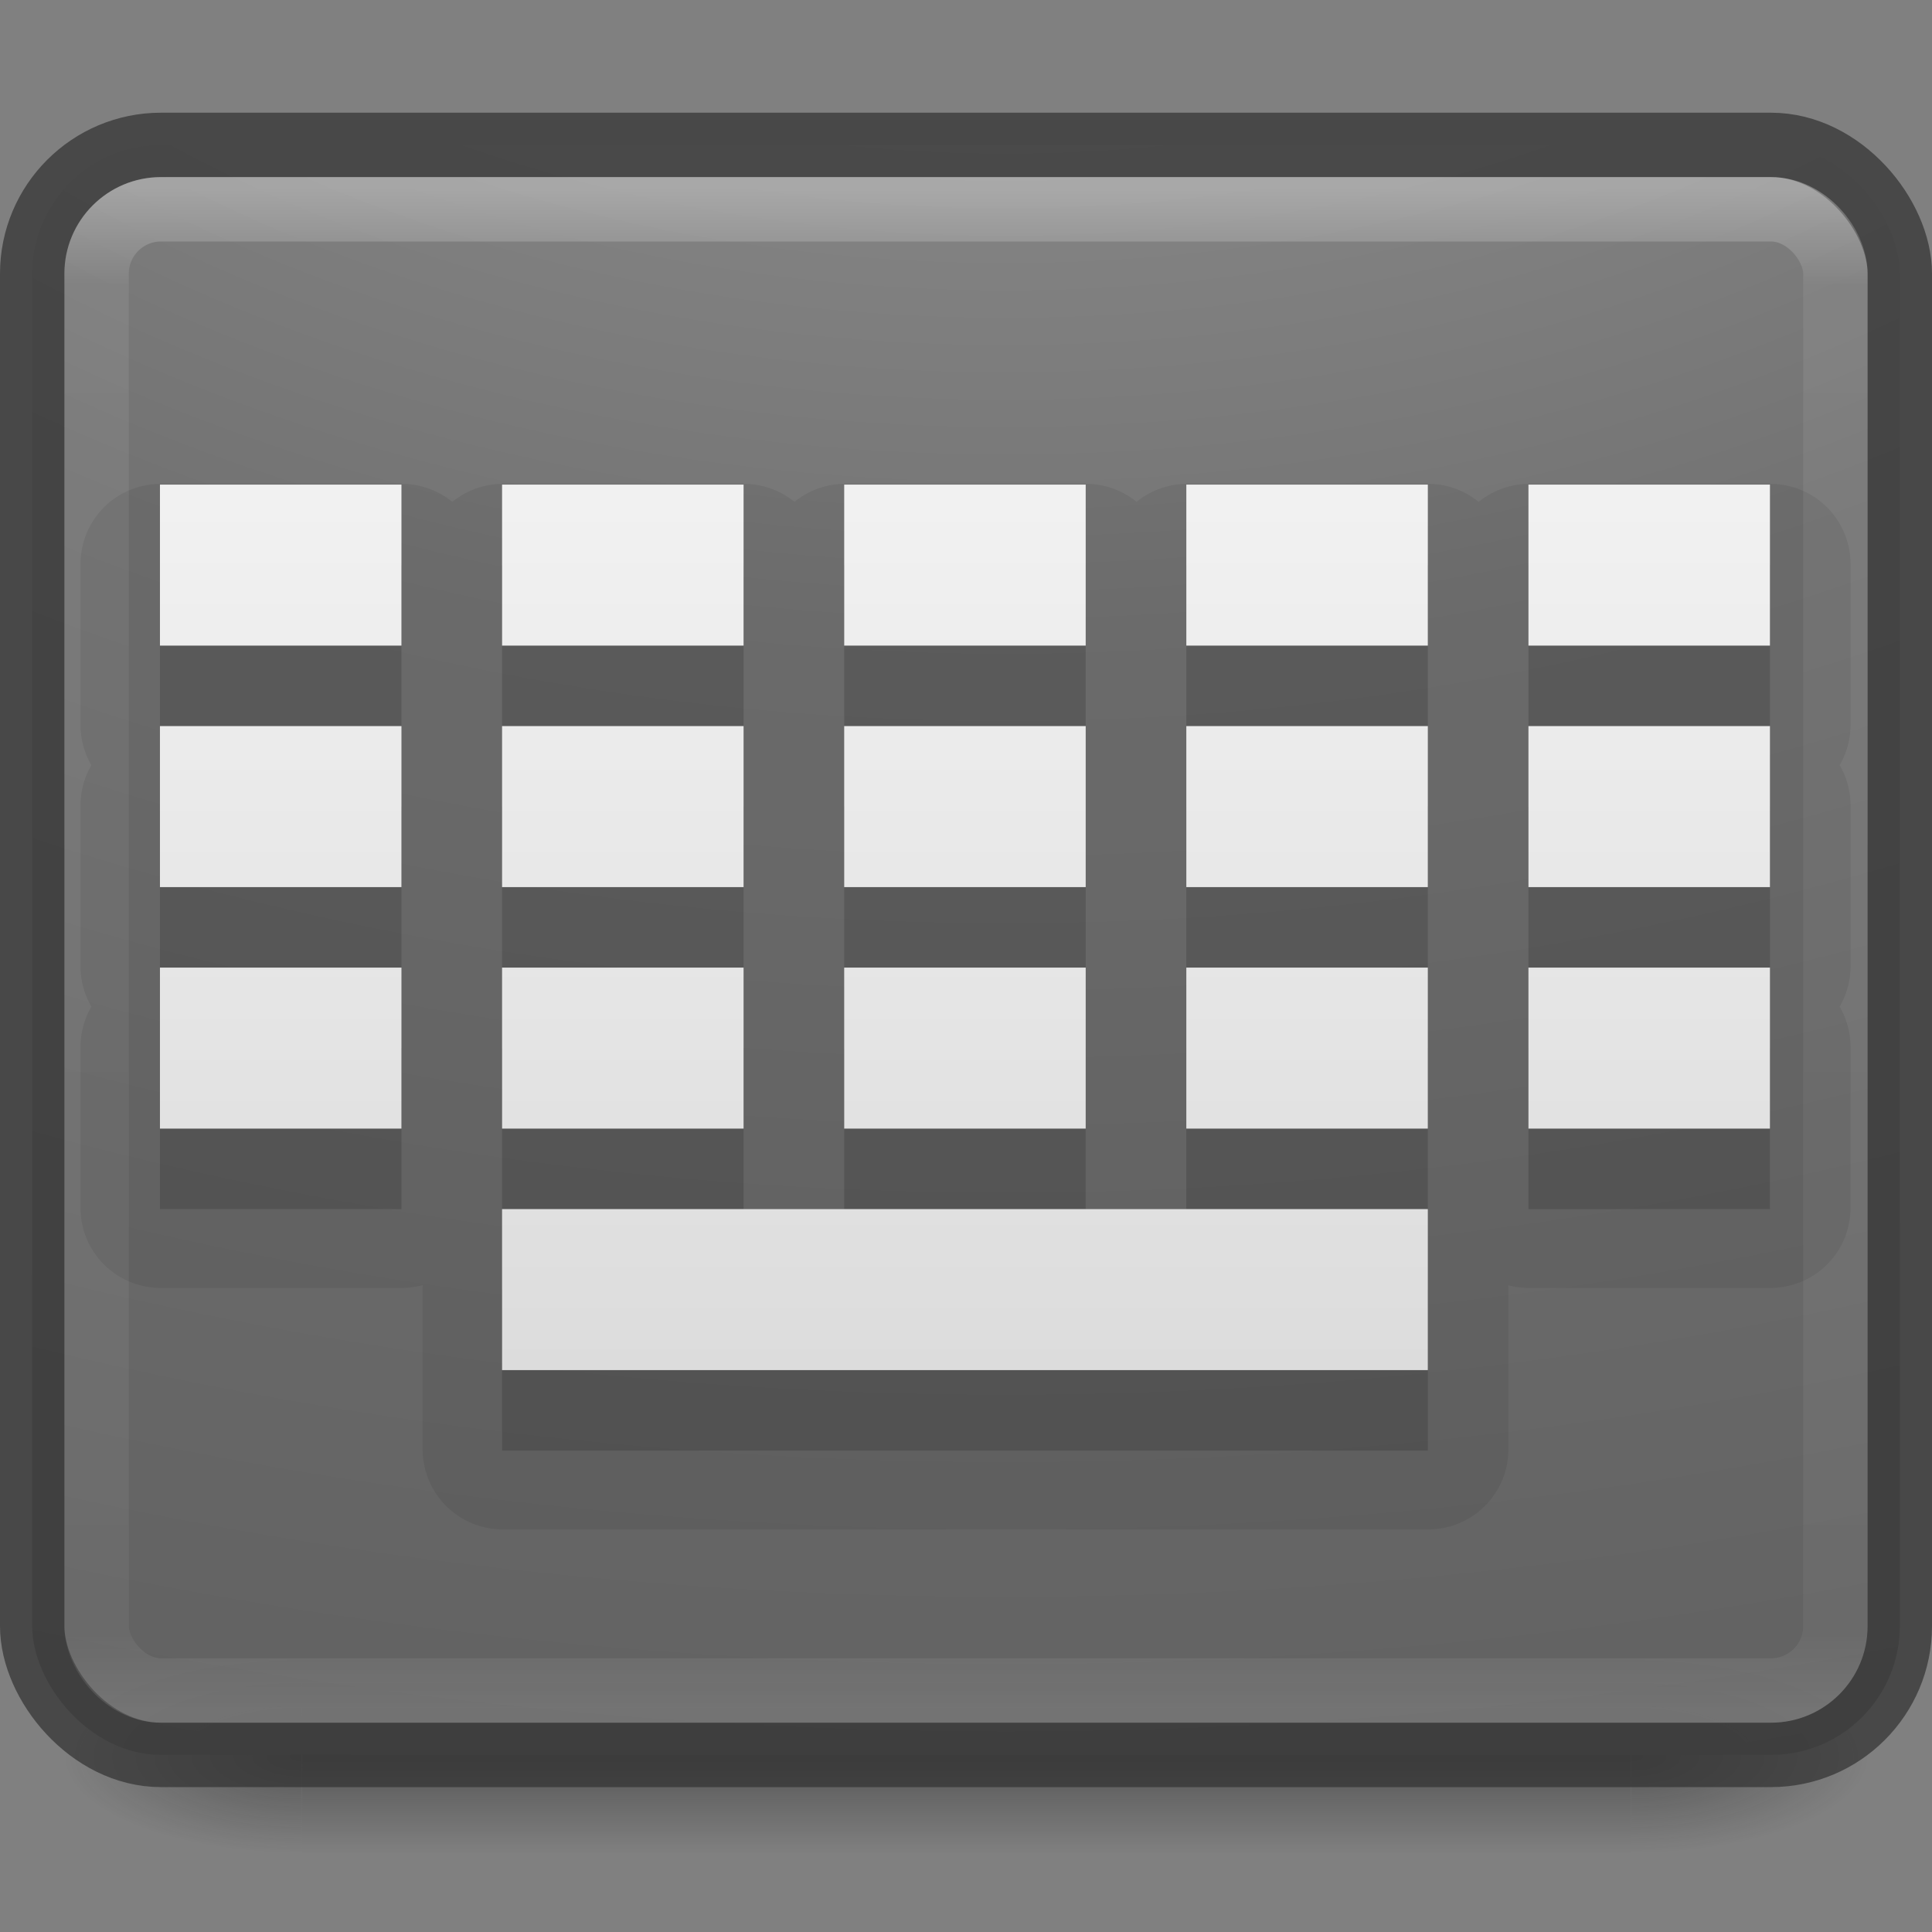 <?xml version="1.0" encoding="UTF-8" standalone="no"?>
<!-- Created with Inkscape (http://www.inkscape.org/) -->

<svg
   xmlns:dc="http://purl.org/dc/elements/1.1/"
   xmlns:cc="http://creativecommons.org/ns#"
   xmlns:rdf="http://www.w3.org/1999/02/22-rdf-syntax-ns#"
   xmlns:svg="http://www.w3.org/2000/svg"
   xmlns="http://www.w3.org/2000/svg"
   xmlns:xlink="http://www.w3.org/1999/xlink"
   xmlns:sodipodi="http://sodipodi.sourceforge.net/DTD/sodipodi-0.dtd"
   xmlns:inkscape="http://www.inkscape.org/namespaces/inkscape"
   version="1.1"
   width="24"
   height="24"
   id="svg4151"
   inkscape:version="0.91 r"
   sodipodi:docname="onboard.svg">
  <rect width="100%" height="100%" fill="#808080" stroke="none"/>
  <sodipodi:namedview
     pagecolor="#ffffff"
     bordercolor="#666666"
     borderopacity="1"
     objecttolerance="10"
     gridtolerance="10"
     guidetolerance="10"
     inkscape:pageopacity="0"
     inkscape:pageshadow="2"
     inkscape:window-width="1920"
     inkscape:window-height="1031"
     id="namedview53"
     showgrid="false"
     inkscape:zoom="23.761999"
     inkscape:cx="-13.286424"
     inkscape:cy="13.859155"
     inkscape:window-x="0"
     inkscape:window-y="25"
     inkscape:window-maximized="1"
     inkscape:current-layer="svg4151" />
  <defs
     id="defs4153">
    <linearGradient
       x1="20"
       y1="26"
       x2="20"
       y2="13"
       id="linearGradient4045"
       xlink:href="#linearGradient3680-6-6-6-3-7-4"
       gradientUnits="userSpaceOnUse"
       gradientTransform="matrix(0.663,0,0,0.663,0.552,1.377)" />
    <linearGradient
       id="linearGradient3680-6-6-6-3-7-4">
      <stop
         id="stop3682-4-6-1-3-7-5"
         style="stop-color:#dcdcdc;stop-opacity:1"
         offset="0" />
      <stop
         id="stop3684-8-5-8-0-2-3"
         style="stop-color:#ffffff;stop-opacity:1"
         offset="1" />
    </linearGradient>
    <linearGradient
       x1="24"
       y1="5"
       x2="24"
       y2="43"
       id="linearGradient3174"
       xlink:href="#linearGradient3924-0"
       gradientUnits="userSpaceOnUse"
       gradientTransform="matrix(0.622,0,0,0.622,1.081,2.081)" />
    <linearGradient
       id="linearGradient3924-0">
      <stop
         id="stop3926-6"
         style="stop-color:#ffffff;stop-opacity:1"
         offset="0" />
      <stop
         id="stop3928-3"
         style="stop-color:#ffffff;stop-opacity:0.235"
         offset="0.063" />
      <stop
         id="stop3930-2"
         style="stop-color:#ffffff;stop-opacity:0.157"
         offset="0.951" />
      <stop
         id="stop3932-62"
         style="stop-color:#ffffff;stop-opacity:0.392"
         offset="1" />
    </linearGradient>
    <radialGradient
       cx="7.118"
       cy="9.957"
       r="12.672"
       fx="7.118"
       fy="9.957"
       id="radialGradient4019"
       xlink:href="#linearGradient2867-449-88-871-390-598-476-591-434-148-57-177-8-3-3-6-4-8-8-8-5"
       gradientUnits="userSpaceOnUse"
       gradientTransform="matrix(0,5.859,-7.193,0,88.156,-48.954)" />
    <linearGradient
       id="linearGradient2867-449-88-871-390-598-476-591-434-148-57-177-8-3-3-6-4-8-8-8-5">
      <stop
         id="stop3750-1-0-7-6-6-1-3-9-3"
         style="stop-color:#505050;stop-opacity:1"
         offset="0" />
      <stop
         id="stop3752-3-7-4-0-32-8-923-0-7"
         style="stop-color:#2b2b2b;stop-opacity:1"
         offset="0.262" />
      <stop
         id="stop3754-1-8-5-2-7-6-7-1-9"
         style="stop-color:#0a0a0a;stop-opacity:1"
         offset="0.705" />
      <stop
         id="stop3756-1-6-2-6-6-1-96-6-0"
         style="stop-color:#000000;stop-opacity:1"
         offset="1" />
    </linearGradient>
    <radialGradient
       cx="4.993"
       cy="43.5"
       r="2.5"
       fx="4.993"
       fy="43.5"
       id="radialGradient2976"
       xlink:href="#linearGradient3688-166-749-6"
       gradientUnits="userSpaceOnUse"
       gradientTransform="matrix(2.004,0,0,1.4,27.988,-17.4)" />
    <linearGradient
       id="linearGradient3688-166-749-6">
      <stop
         id="stop2883-8"
         style="stop-color:#181818;stop-opacity:1"
         offset="0" />
      <stop
         id="stop2885-3"
         style="stop-color:#181818;stop-opacity:0"
         offset="1" />
    </linearGradient>
    <radialGradient
       cx="4.993"
       cy="43.5"
       r="2.5"
       fx="4.993"
       fy="43.5"
       id="radialGradient2978"
       xlink:href="#linearGradient3688-464-309-7"
       gradientUnits="userSpaceOnUse"
       gradientTransform="matrix(2.004,0,0,1.4,-20.012,-104.4)" />
    <linearGradient
       id="linearGradient3688-464-309-7">
      <stop
         id="stop2889-0"
         style="stop-color:#181818;stop-opacity:1"
         offset="0" />
      <stop
         id="stop2891-66"
         style="stop-color:#181818;stop-opacity:0"
         offset="1" />
    </linearGradient>
    <linearGradient
       x1="25.058"
       y1="47.028"
       x2="25.058"
       y2="39.999"
       id="linearGradient2980"
       xlink:href="#linearGradient3702-501-757-3"
       gradientUnits="userSpaceOnUse" />
    <linearGradient
       id="linearGradient3702-501-757-3">
      <stop
         id="stop2895-3"
         style="stop-color:#181818;stop-opacity:0"
         offset="0" />
      <stop
         id="stop2897-28"
         style="stop-color:#181818;stop-opacity:1"
         offset="0.5" />
      <stop
         id="stop2899-8"
         style="stop-color:#181818;stop-opacity:0"
         offset="1" />
    </linearGradient>
    <linearGradient
       x1="20"
       y1="26"
       x2="20"
       y2="13"
       id="linearGradient3024"
       xlink:href="#linearGradient3680-6-6-6-3-7-4"
       gradientUnits="userSpaceOnUse"
       gradientTransform="matrix(0.663,0,0,0.663,-25.727,1.377)" />
    <linearGradient
       x1="24"
       y1="5"
       x2="24"
       y2="43"
       id="linearGradient3030"
       xlink:href="#linearGradient3924-0"
       gradientUnits="userSpaceOnUse"
       gradientTransform="matrix(0.584,0,0,0.497,-2.011,-0.135)" />
    <radialGradient
       cx="7.118"
       cy="9.957"
       r="12.672"
       fx="7.118"
       fy="9.957"
       id="radialGradient3033"
       xlink:href="#linearGradient2867-449-88-871-390-598-476-591-434-148-57-177-8-3-3-6-4-8-8-8-5-5"
       gradientUnits="userSpaceOnUse"
       gradientTransform="matrix(0,4.687,-6.675,0,78.96,-40.963)" />
    <linearGradient
       x1="54.596"
       y1="42.035"
       x2="54.596"
       y2="9.693"
       id="linearGradient3024-0"
       xlink:href="#linearGradient3680-6-6-6-3-7-4-4"
       gradientUnits="userSpaceOnUse"
       gradientTransform="matrix(0.53,0,0,0.53,-21.382,-0.699)" />
    <linearGradient
       id="linearGradient3680-6-6-6-3-7-4-4">
      <stop
         id="stop3682-4-6-1-3-7-5-0"
         style="stop-color:#dcdcdc;stop-opacity:1"
         offset="0" />
      <stop
         id="stop3684-8-5-8-0-2-3-6"
         style="stop-color:#ffffff;stop-opacity:1"
         offset="1" />
    </linearGradient>
    <linearGradient
       x1="20"
       y1="26"
       x2="20"
       y2="13"
       id="linearGradient3066"
       xlink:href="#linearGradient3680-6-6-6-3-7-4-4"
       gradientUnits="userSpaceOnUse"
       gradientTransform="matrix(0.663,0,0,0.663,-6.612,-7.623)" />
    <filter
       color-interpolation-filters="sRGB"
       height="1.446"
       y="-0.223"
       width="1.164"
       x="-0.082"
       id="filter3366">
      <feGaussianBlur
         id="feGaussianBlur3368"
         stdDeviation="0.65"
         inkscape:collect="always" />
    </filter>
    <linearGradient
       x1="302.857"
       y1="366.648"
       x2="302.857"
       y2="609.505"
       id="linearGradient3188"
       xlink:href="#linearGradient5048"
       gradientUnits="userSpaceOnUse"
       gradientTransform="matrix(0.084,0,0,0.012,-6.54,38.471)" />
    <linearGradient
       id="linearGradient5048">
      <stop
         id="stop5050"
         style="stop-color:#000000;stop-opacity:0"
         offset="0" />
      <stop
         id="stop5056"
         style="stop-color:#000000;stop-opacity:1"
         offset="0.5" />
      <stop
         id="stop5052"
         style="stop-color:#000000;stop-opacity:0"
         offset="1" />
    </linearGradient>
    <radialGradient
       cx="605.714"
       cy="486.648"
       r="117.143"
       fx="605.714"
       fy="486.648"
       id="radialGradient3190"
       xlink:href="#linearGradient5060"
       gradientUnits="userSpaceOnUse"
       gradientTransform="matrix(-0.029,0,0,0.012,21.027,38.471)" />
    <linearGradient
       id="linearGradient5060">
      <stop
         id="stop5062"
         style="stop-color:#000000;stop-opacity:1"
         offset="0" />
      <stop
         id="stop5064"
         style="stop-color:#000000;stop-opacity:0"
         offset="1" />
    </linearGradient>
    <radialGradient
       cx="605.714"
       cy="486.648"
       r="117.143"
       fx="605.714"
       fy="486.648"
       id="radialGradient3192"
       xlink:href="#linearGradient5060"
       gradientUnits="userSpaceOnUse"
       gradientTransform="matrix(0.029,0,0,0.012,26.973,38.471)" />
    <radialGradient
       cx="7.118"
       cy="9.957"
       r="12.672"
       fx="7.118"
       fy="9.957"
       id="radialGradient3220"
       xlink:href="#linearGradient2867-449-88-871-390-598-476-591-434-148-57-177-8-3-3-6-4-8-8-8-5-4"
       gradientUnits="userSpaceOnUse"
       gradientTransform="matrix(0,5.859,-8.919,0,69.714,-56.313)" />
    <linearGradient
       id="linearGradient2867-449-88-871-390-598-476-591-434-148-57-177-8-3-3-6-4-8-8-8-5-4">
      <stop
         id="stop3750-1-0-7-6-6-1-3-9-3-2"
         style="stop-color:#919caf;stop-opacity:1;"
         offset="0" />
      <stop
         id="stop3752-3-7-4-0-32-8-923-0-7-6"
         style="stop-color:#68758e;stop-opacity:1;"
         offset="0.262" />
      <stop
         id="stop3754-1-8-5-2-7-6-7-1-9-5"
         style="stop-color:#485a6c;stop-opacity:1;"
         offset="0.705" />
      <stop
         id="stop3756-1-6-2-6-6-1-96-6-0-8"
         style="stop-color:#444c5c;stop-opacity:1;"
         offset="1" />
    </linearGradient>
    <linearGradient
       x1="40.29"
       y1="5.414"
       x2="40.29"
       y2="42.438"
       id="linearGradient3217"
       xlink:href="#linearGradient3462"
       gradientUnits="userSpaceOnUse"
       gradientTransform="matrix(0.784,0,0,0.622,-38.57,-5.278)" />
    <linearGradient
       id="linearGradient3462">
      <stop
         id="stop3464"
         style="stop-color:#ffffff;stop-opacity:1"
         offset="0" />
      <stop
         id="stop3466"
         style="stop-color:#ffffff;stop-opacity:0.235"
         offset="0.035" />
      <stop
         id="stop3468"
         style="stop-color:#ffffff;stop-opacity:0.157"
         offset="0.964" />
      <stop
         id="stop3470"
         style="stop-color:#ffffff;stop-opacity:0.392"
         offset="1" />
    </linearGradient>
    <linearGradient
       inkscape:collect="always"
       xlink:href="#linearGradient3680-6-6-6-3-7-4"
       id="linearGradient4565"
       gradientUnits="userSpaceOnUse"
       gradientTransform="matrix(0.75,0,0,0.5,-30.999,-0.48)"
       x1="59.485"
       y1="35"
       x2="59.485"
       y2="-1" />
    <linearGradient
       x1="302.857"
       y1="366.648"
       x2="302.857"
       y2="609.505"
       id="linearGradient3188-9"
       xlink:href="#linearGradient5048"
       gradientUnits="userSpaceOnUse"
       gradientTransform="matrix(0.081,0,0,0.012,-6.167,38.471)" />
    <radialGradient
       cx="605.714"
       cy="486.648"
       r="117.143"
       fx="605.714"
       fy="486.648"
       id="radialGradient3190-1"
       xlink:href="#linearGradient5060"
       gradientUnits="userSpaceOnUse"
       gradientTransform="matrix(-0.029,0,0,0.012,21.027,38.471)" />
    <radialGradient
       cx="605.714"
       cy="486.648"
       r="117.143"
       fx="605.714"
       fy="486.648"
       id="radialGradient3192-2"
       xlink:href="#linearGradient5060"
       gradientUnits="userSpaceOnUse"
       gradientTransform="matrix(0.029,0,0,0.012,25.473,38.471)" />
    <radialGradient
       cx="7.118"
       cy="9.957"
       r="12.672"
       fx="7.118"
       fy="9.957"
       id="radialGradient3220-2"
       xlink:href="#linearGradient2867-449-88-871-390-598-476-591-434-148-57-177-8-3-3-6-4-8-8-8-5-5"
       gradientUnits="userSpaceOnUse"
       gradientTransform="matrix(0,5.859,-8.632,0,67.481,-59.792)" />
    <linearGradient
       id="linearGradient2867-449-88-871-390-598-476-591-434-148-57-177-8-3-3-6-4-8-8-8-5-5">
      <stop
         offset="0"
         style="stop-color:#a4a4a4;stop-opacity:1"
         id="stop3750-1-0-7-6-6-1-3-9-3-99" />
      <stop
         offset="0.262"
         style="stop-color:#717171;stop-opacity:1"
         id="stop3752-3-7-4-0-32-8-923-0-7-6-0" />
      <stop
         offset="0.705"
         style="stop-color:#4e4e4e;stop-opacity:1"
         id="stop3754-1-8-5-2-7-6-7-1-9-0" />
      <stop
         offset="1"
         style="stop-color:#363636;stop-opacity:1"
         id="stop3756-1-6-2-6-6-1-96-6-0-5" />
    </linearGradient>
    <linearGradient
       xlink:href="#linearGradient3680-6-6-6-3-7-4"
       id="linearGradient4176"
       gradientUnits="userSpaceOnUse"
       gradientTransform="matrix(0.75,0,0,0.5,-61.592,-5.339)"
       x1="59.485"
       y1="35"
       x2="59.485"
       y2="-1" />
    <linearGradient
       x1="40.29"
       y1="5.414"
       x2="40.29"
       y2="42.438"
       id="linearGradient3217-0"
       xlink:href="#linearGradient3462"
       gradientUnits="userSpaceOnUse"
       gradientTransform="matrix(0.757,0,0,0.622,-37.268,-8.758)" />
    <linearGradient
       xlink:href="#linearGradient3680-6-6-6-3-7-4"
       id="linearGradient4565-2"
       gradientUnits="userSpaceOnUse"
       gradientTransform="matrix(0.75,0,0,0.5,-61.592,-6.339)"
       x1="59.485"
       y1="35"
       x2="59.485"
       y2="-1" />
  </defs>
  <g
     transform="matrix(0.56,0,0,0.267,-1.44,10.467)"
     id="g2036-2"
     style="display:inline">
    <g
       transform="matrix(1.053,0,0,1.286,-1.263,-13.429)"
       id="g3712-3"
       style="opacity:0.4">
      <rect
         width="5"
         height="7"
         x="38"
         y="40"
         id="rect2801-0"
         style="fill:url(#radialGradient2976);fill-opacity:1;stroke:none" />
      <rect
         width="5"
         height="7"
         x="-10"
         y="-47"
         transform="scale(-1,-1)"
         id="rect3696-2"
         style="fill:url(#radialGradient2978);fill-opacity:1;stroke:none" />
      <rect
         width="28"
         height="7"
         x="10"
         y="40"
         id="rect3700-1"
         style="fill:url(#linearGradient2980);fill-opacity:1;stroke:none" />
    </g>
  </g>
  <rect
     width="23.2"
     height="20"
     rx="1.6"
     ry="1.6"
     x="0.4"
     y="1.8"
     id="rect5505-21"
     style="opacity:0.9;color:#000000;fill:url(#radialGradient3033);fill-opacity:1.0;fill-rule:nonzero;stroke:none;stroke-width:1;marker:none;visibility:visible;display:inline;overflow:visible;enable-background:accumulate" />
  <rect
     width="23.2"
     height="20"
     rx="1.6"
     ry="1.6"
     x="0.4"
     y="1.8"
     id="rect5505-6"
     style="opacity:0.7;color:#000000;fill:none;stroke:#313131;stroke-width:0.8;stroke-linecap:round;stroke-linejoin:round;stroke-miterlimit:4;stroke-opacity:1;stroke-dasharray:none;stroke-dashoffset:0;marker:none;visibility:visible;display:inline;overflow:visible;enable-background:accumulate" />
  <rect
     width="21.6"
     height="18.4"
     rx="0.8"
     ry="0.8"
     x="1.2"
     y="2.6"
     id="rect6741-7-4"
     style="opacity:0.3;fill:none;stroke:url(#linearGradient3030);stroke-width:0.8;stroke-linecap:round;stroke-linejoin:round;stroke-miterlimit:4;stroke-opacity:1;stroke-dasharray:none;stroke-dashoffset:0" />
  <path
     transform="translate(48.682,-11.182)"
     sodipodi:type="inkscape:offset"
     inkscape:radius="0.99461174"
     inkscape:original="M -46.6875 18.1875 L -46.6875 20.1875 L -43.6875 20.1875 L -43.6875 18.1875 L -46.6875 18.1875 z M -42.4375 18.1875 L -42.4375 20.1875 L -39.4375 20.1875 L -39.4375 18.1875 L -42.4375 18.1875 z M -38.1875 18.1875 L -38.1875 20.1875 L -35.1875 20.1875 L -35.1875 18.1875 L -38.1875 18.1875 z M -33.9375 18.1875 L -33.9375 20.1875 L -30.9375 20.1875 L -30.9375 18.1875 L -33.9375 18.1875 z M -29.6875 18.1875 L -29.6875 20.1875 L -26.6875 20.1875 L -26.6875 18.1875 L -29.6875 18.1875 z M -46.6875 21.1875 L -46.6875 23.1875 L -43.6875 23.1875 L -43.6875 21.1875 L -46.6875 21.1875 z M -42.4375 21.1875 L -42.4375 23.1875 L -39.4375 23.1875 L -39.4375 21.1875 L -42.4375 21.1875 z M -38.1875 21.1875 L -38.1875 23.1875 L -35.1875 23.1875 L -35.1875 21.1875 L -38.1875 21.1875 z M -33.9375 21.1875 L -33.9375 23.1875 L -30.9375 23.1875 L -30.9375 21.1875 L -33.9375 21.1875 z M -29.6875 21.1875 L -29.6875 23.1875 L -26.6875 23.1875 L -26.6875 21.1875 L -29.6875 21.1875 z M -46.6875 24.1875 L -46.6875 26.1875 L -43.6875 26.1875 L -43.6875 24.1875 L -46.6875 24.1875 z M -42.4375 24.1875 L -42.4375 26.1875 L -39.4375 26.1875 L -39.4375 24.1875 L -42.4375 24.1875 z M -38.1875 24.1875 L -38.1875 26.1875 L -35.1875 26.1875 L -35.1875 24.1875 L -38.1875 24.1875 z M -33.9375 24.1875 L -33.9375 26.1875 L -30.9375 26.1875 L -30.9375 24.1875 L -33.9375 24.1875 z M -29.6875 24.1875 L -29.6875 26.1875 L -26.6875 26.1875 L -26.6875 24.1875 L -29.6875 24.1875 z M -42.4375 27.1875 L -42.4375 29.1875 L -30.9375 29.1875 L -30.9375 27.1875 L -42.4375 27.1875 z "
     style="color:#000000;display:inline;overflow:visible;visibility:visible;opacity:0.07;fill:#000000;fill-opacity:1;fill-rule:nonzero;stroke:none;stroke-width:0.689;marker:none;enable-background:accumulate"
     id="path4636"
     d="m -46.688,17.193 a 0.995,0.995 0 0 0 -0.994,0.994 l 0,2 a 0.995,0.995 0 0 0 0.135,0.5 0.995,0.995 0 0 0 -0.135,0.5 l 0,2 a 0.995,0.995 0 0 0 0.135,0.5 0.995,0.995 0 0 0 -0.135,0.5 l 0,2 a 0.995,0.995 0 0 0 0.994,0.994 l 3,0 a 0.995,0.995 0 0 0 0.258,-0.035 0.995,0.995 0 0 0 -0.002,0.041 l 0,2 a 0.995,0.995 0 0 0 0.994,0.994 l 11.5,0 a 0.995,0.995 0 0 0 0.994,-0.994 l 0,-2 a 0.995,0.995 0 0 0 -0.002,-0.039 0.995,0.995 0 0 0 0.258,0.033 l 3,0 a 0.995,0.995 0 0 0 0.994,-0.994 l 0,-2 a 0.995,0.995 0 0 0 -0.135,-0.5 0.995,0.995 0 0 0 0.135,-0.5 l 0,-2 a 0.995,0.995 0 0 0 -0.135,-0.5 0.995,0.995 0 0 0 0.135,-0.5 l 0,-2 A 0.995,0.995 0 0 0 -26.688,17.193 l -3,0 a 0.995,0.995 0 0 0 -0.625,0.223 0.995,0.995 0 0 0 -0.625,-0.223 l -3,0 a 0.995,0.995 0 0 0 -0.625,0.223 0.995,0.995 0 0 0 -0.625,-0.223 l -3,0 a 0.995,0.995 0 0 0 -0.625,0.223 0.995,0.995 0 0 0 -0.625,-0.223 l -3,0 a 0.995,0.995 0 0 0 -0.625,0.223 0.995,0.995 0 0 0 -0.625,-0.223 l -3,0 z" />
  <path
     inkscape:connector-curvature="0"
     style="color:#000000;display:inline;overflow:visible;visibility:visible;opacity:0.15;fill:#000000;fill-opacity:1;fill-rule:nonzero;stroke:none;stroke-width:1;marker:none;enable-background:accumulate"
     d="m 1.987,7.02 0,2 3,0 0,-2 -3,0 z m 4.25,0 0,2 3,0 0,-2 -3,0 z m 4.25,0 0,2 3,0 0,-2 -3,0 z m 4.25,0 0,2 3,0 0,-2 -3,0 z m 4.25,0 0,2 3,0 0,-2 -3,0 z m -17,3 0,2 3,0 0,-2 -3,0 z m 4.25,0 0,2 3,0 0,-2 -3,0 z m 4.25,0 0,2 3,0 0,-2 -3,0 z m 4.25,0 0,2 3,0 0,-2 -3,0 z m 4.25,0 0,2 3,0 0,-2 -3,0 z m -17,3 0,2 3,0 0,-2 -3,0 z m 4.25,0 0,2 3,0 0,-2 -3,0 z m 4.25,0 0,2 3,0 0,-2 -3,0 z m 4.25,0 0,2 3,0 0,-2 -3,0 z m 4.25,0 0,2 3,0 0,-2 -3,0 z m -12.75,3 0,2 11.5,0 0,-2 -11.5,0 z"
     id="path4239-5" />
  <path
     inkscape:connector-curvature="0"
     style="color:#000000;display:inline;overflow:visible;visibility:visible;fill:url(#linearGradient4565);fill-opacity:1;fill-rule:nonzero;stroke:none;stroke-width:1;marker:none;enable-background:accumulate"
     d="m 1.987,6.02 0,2 3,0 0,-2 -3,0 z m 4.25,0 0,2 3,0 0,-2 -3,0 z m 4.25,0 0,2 3,0 0,-2 -3,0 z m 4.25,0 0,2 3,0 0,-2 -3,0 z m 4.25,0 0,2 3,0 0,-2 -3,0 z m -17,3 0,2 3,0 0,-2 -3,0 z m 4.25,0 0,2 3,0 0,-2 -3,0 z m 4.25,0 0,2 3,0 0,-2 -3,0 z m 4.25,0 0,2 3,0 0,-2 -3,0 z m 4.25,0 0,2 3,0 0,-2 -3,0 z m -17,3 0,2 3,0 0,-2 -3,0 z m 4.25,0 0,2 3,0 0,-2 -3,0 z m 4.25,0 0,2 3,0 0,-2 -3,0 z m 4.25,0 0,2 3,0 0,-2 -3,0 z m 4.25,0 0,2 3,0 0,-2 -3,0 z m -12.75,3 0,2 11.5,0 0,-2 -11.5,0 z"
     id="path4239" />
</svg>
